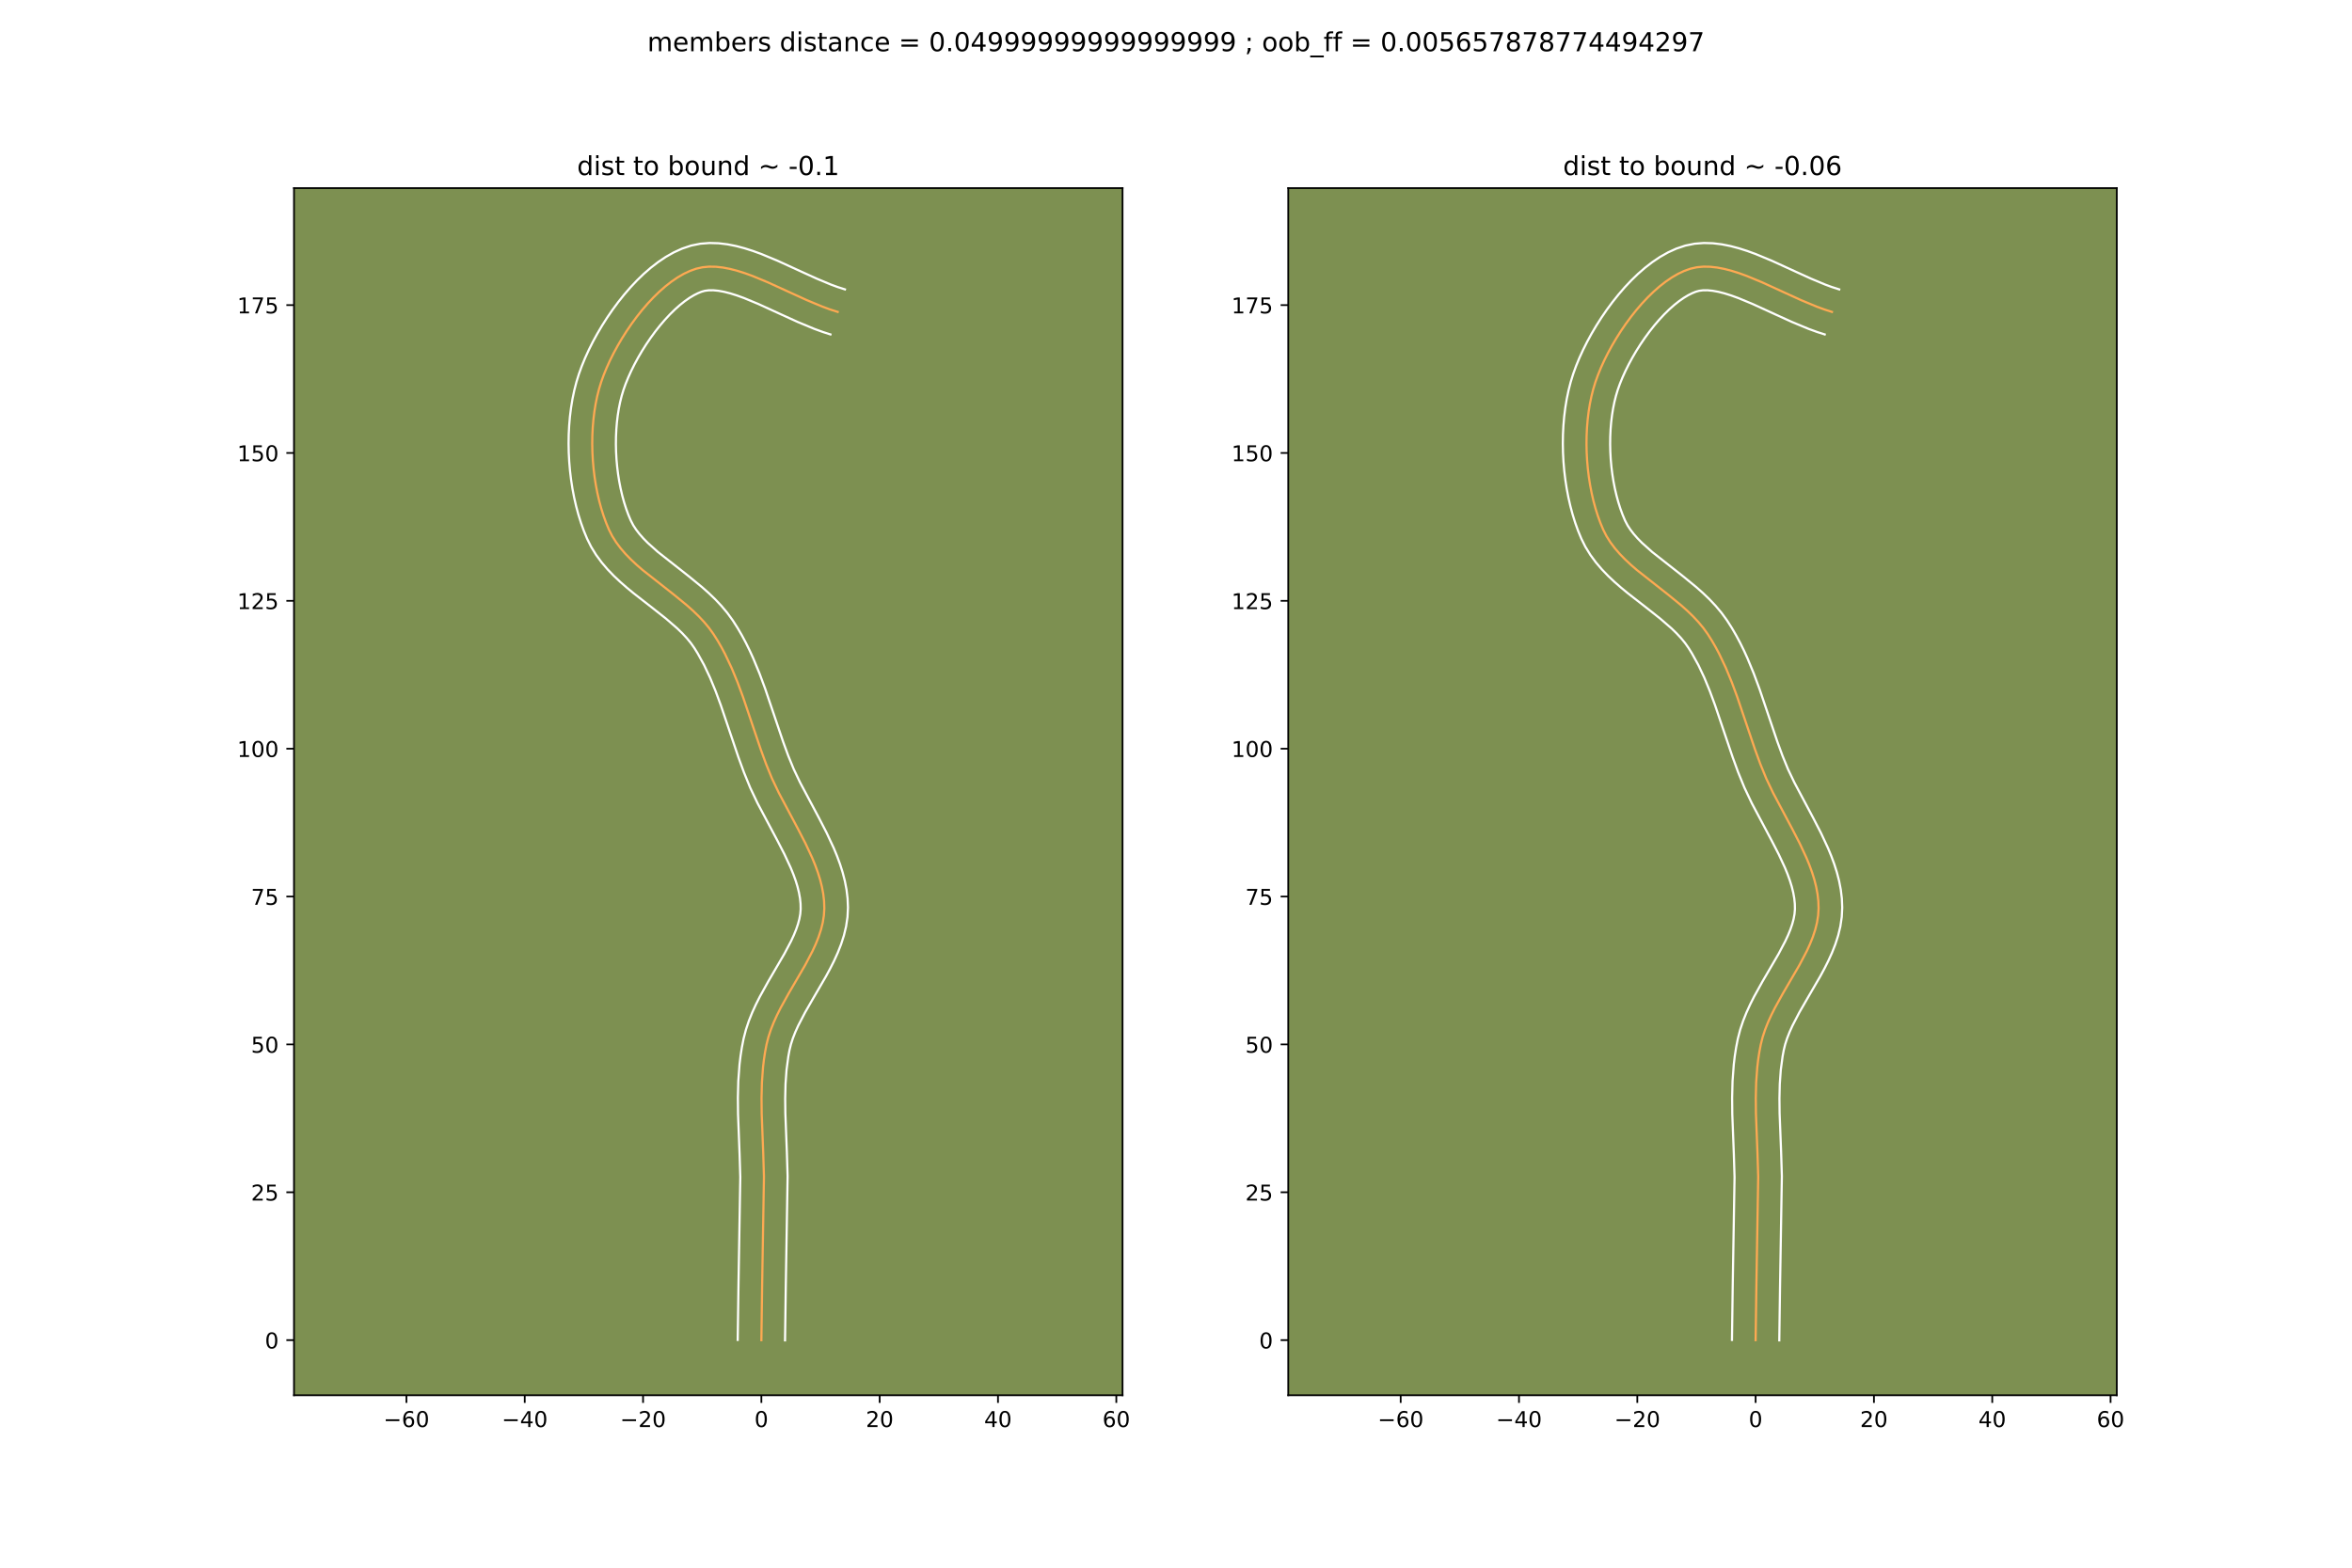 <?xml version="1.0" encoding="utf-8" standalone="no"?>
<!DOCTYPE svg PUBLIC "-//W3C//DTD SVG 1.1//EN"
  "http://www.w3.org/Graphics/SVG/1.1/DTD/svg11.dtd">
<!-- Created with matplotlib (https://matplotlib.org/) -->
<svg height="720pt" version="1.1" viewBox="0 0 1080 720" width="1080pt" xmlns="http://www.w3.org/2000/svg" xmlns:xlink="http://www.w3.org/1999/xlink">
 <defs>
  <style type="text/css">*{stroke-linecap:butt;stroke-linejoin:round;}</style>
 </defs>
 <g id="figure_1">
  <g id="patch_1">
   <path d="M 0 720 
L 1080 720 
L 1080 0 
L 0 0 
z
" style="fill:#ffffff;"/>
  </g>
  <g id="axes_1">
   <g id="patch_2">
    <path d="M 135 640.8 
L 515.455 640.8 
L 515.455 86.4 
L 135 86.4 
z
" style="fill:#7d9051;"/>
   </g>
   <g id="matplotlib.axis_1">
    <g id="xtick_1">
     <g id="line2d_1">
      <defs>
       <path d="M 0 0 
L 0 3.5 
" id="m7e80c063bd" style="stroke:#000000;stroke-width:0.8;"/>
      </defs>
      <g>
       <use style="stroke:#000000;stroke-width:0.8;" x="186.626" xlink:href="#m7e80c063bd" y="640.8"/>
      </g>
     </g>
     <g id="text_1">
      <!-- −60 -->
      <g transform="translate(176.073 655.398)scale(0.1 -0.1)">
       <defs>
        <path d="M 10.594 35.5 
L 73.188 35.5 
L 73.188 27.203 
L 10.594 27.203 
z
" id="DejaVuSans-8722"/>
        <path d="M 33.016 40.375 
Q 26.375 40.375 22.484 35.828 
Q 18.609 31.297 18.609 23.391 
Q 18.609 15.531 22.484 10.953 
Q 26.375 6.391 33.016 6.391 
Q 39.656 6.391 43.531 10.953 
Q 47.406 15.531 47.406 23.391 
Q 47.406 31.297 43.531 35.828 
Q 39.656 40.375 33.016 40.375 
z
M 52.594 71.297 
L 52.594 62.312 
Q 48.875 64.062 45.094 64.984 
Q 41.312 65.922 37.594 65.922 
Q 27.828 65.922 22.672 59.328 
Q 17.531 52.734 16.797 39.406 
Q 19.672 43.656 24.016 45.922 
Q 28.375 48.188 33.594 48.188 
Q 44.578 48.188 50.953 41.516 
Q 57.328 34.859 57.328 23.391 
Q 57.328 12.156 50.688 5.359 
Q 44.047 -1.422 33.016 -1.422 
Q 20.359 -1.422 13.672 8.266 
Q 6.984 17.969 6.984 36.375 
Q 6.984 53.656 15.188 63.938 
Q 23.391 74.219 37.203 74.219 
Q 40.922 74.219 44.703 73.484 
Q 48.484 72.75 52.594 71.297 
z
" id="DejaVuSans-54"/>
        <path d="M 31.781 66.406 
Q 24.172 66.406 20.328 58.906 
Q 16.5 51.422 16.5 36.375 
Q 16.5 21.391 20.328 13.891 
Q 24.172 6.391 31.781 6.391 
Q 39.453 6.391 43.281 13.891 
Q 47.125 21.391 47.125 36.375 
Q 47.125 51.422 43.281 58.906 
Q 39.453 66.406 31.781 66.406 
z
M 31.781 74.219 
Q 44.047 74.219 50.516 64.516 
Q 56.984 54.828 56.984 36.375 
Q 56.984 17.969 50.516 8.266 
Q 44.047 -1.422 31.781 -1.422 
Q 19.531 -1.422 13.062 8.266 
Q 6.594 17.969 6.594 36.375 
Q 6.594 54.828 13.062 64.516 
Q 19.531 74.219 31.781 74.219 
z
" id="DejaVuSans-48"/>
       </defs>
       <use xlink:href="#DejaVuSans-8722"/>
       <use x="83.789" xlink:href="#DejaVuSans-54"/>
       <use x="147.412" xlink:href="#DejaVuSans-48"/>
      </g>
     </g>
    </g>
    <g id="xtick_2">
     <g id="line2d_2">
      <g>
       <use style="stroke:#000000;stroke-width:0.8;" x="240.954" xlink:href="#m7e80c063bd" y="640.8"/>
      </g>
     </g>
     <g id="text_2">
      <!-- −40 -->
      <g transform="translate(230.401 655.398)scale(0.1 -0.1)">
       <defs>
        <path d="M 37.797 64.312 
L 12.891 25.391 
L 37.797 25.391 
z
M 35.203 72.906 
L 47.609 72.906 
L 47.609 25.391 
L 58.016 25.391 
L 58.016 17.188 
L 47.609 17.188 
L 47.609 0 
L 37.797 0 
L 37.797 17.188 
L 4.891 17.188 
L 4.891 26.703 
z
" id="DejaVuSans-52"/>
       </defs>
       <use xlink:href="#DejaVuSans-8722"/>
       <use x="83.789" xlink:href="#DejaVuSans-52"/>
       <use x="147.412" xlink:href="#DejaVuSans-48"/>
      </g>
     </g>
    </g>
    <g id="xtick_3">
     <g id="line2d_3">
      <g>
       <use style="stroke:#000000;stroke-width:0.8;" x="295.282" xlink:href="#m7e80c063bd" y="640.8"/>
      </g>
     </g>
     <g id="text_3">
      <!-- −20 -->
      <g transform="translate(284.729 655.398)scale(0.1 -0.1)">
       <defs>
        <path d="M 19.188 8.297 
L 53.609 8.297 
L 53.609 0 
L 7.328 0 
L 7.328 8.297 
Q 12.938 14.109 22.625 23.891 
Q 32.328 33.688 34.812 36.531 
Q 39.547 41.844 41.422 45.531 
Q 43.312 49.219 43.312 52.781 
Q 43.312 58.594 39.234 62.25 
Q 35.156 65.922 28.609 65.922 
Q 23.969 65.922 18.812 64.312 
Q 13.672 62.703 7.812 59.422 
L 7.812 69.391 
Q 13.766 71.781 18.938 73 
Q 24.125 74.219 28.422 74.219 
Q 39.75 74.219 46.484 68.547 
Q 53.219 62.891 53.219 53.422 
Q 53.219 48.922 51.531 44.891 
Q 49.859 40.875 45.406 35.406 
Q 44.188 33.984 37.641 27.219 
Q 31.109 20.453 19.188 8.297 
z
" id="DejaVuSans-50"/>
       </defs>
       <use xlink:href="#DejaVuSans-8722"/>
       <use x="83.789" xlink:href="#DejaVuSans-50"/>
       <use x="147.412" xlink:href="#DejaVuSans-48"/>
      </g>
     </g>
    </g>
    <g id="xtick_4">
     <g id="line2d_4">
      <g>
       <use style="stroke:#000000;stroke-width:0.8;" x="349.61" xlink:href="#m7e80c063bd" y="640.8"/>
      </g>
     </g>
     <g id="text_4">
      <!-- 0 -->
      <g transform="translate(346.428 655.398)scale(0.1 -0.1)">
       <use xlink:href="#DejaVuSans-48"/>
      </g>
     </g>
    </g>
    <g id="xtick_5">
     <g id="line2d_5">
      <g>
       <use style="stroke:#000000;stroke-width:0.8;" x="403.937" xlink:href="#m7e80c063bd" y="640.8"/>
      </g>
     </g>
     <g id="text_5">
      <!-- 20 -->
      <g transform="translate(397.575 655.398)scale(0.1 -0.1)">
       <use xlink:href="#DejaVuSans-50"/>
       <use x="63.623" xlink:href="#DejaVuSans-48"/>
      </g>
     </g>
    </g>
    <g id="xtick_6">
     <g id="line2d_6">
      <g>
       <use style="stroke:#000000;stroke-width:0.8;" x="458.265" xlink:href="#m7e80c063bd" y="640.8"/>
      </g>
     </g>
     <g id="text_6">
      <!-- 40 -->
      <g transform="translate(451.903 655.398)scale(0.1 -0.1)">
       <use xlink:href="#DejaVuSans-52"/>
       <use x="63.623" xlink:href="#DejaVuSans-48"/>
      </g>
     </g>
    </g>
    <g id="xtick_7">
     <g id="line2d_7">
      <g>
       <use style="stroke:#000000;stroke-width:0.8;" x="512.593" xlink:href="#m7e80c063bd" y="640.8"/>
      </g>
     </g>
     <g id="text_7">
      <!-- 60 -->
      <g transform="translate(506.231 655.398)scale(0.1 -0.1)">
       <use xlink:href="#DejaVuSans-54"/>
       <use x="63.623" xlink:href="#DejaVuSans-48"/>
      </g>
     </g>
    </g>
   </g>
   <g id="matplotlib.axis_2">
    <g id="ytick_1">
     <g id="line2d_8">
      <defs>
       <path d="M 0 0 
L -3.5 0 
" id="mc5d1ed1caa" style="stroke:#000000;stroke-width:0.8;"/>
      </defs>
      <g>
       <use style="stroke:#000000;stroke-width:0.8;" x="135" xlink:href="#mc5d1ed1caa" y="615.495"/>
      </g>
     </g>
     <g id="text_8">
      <!-- 0 -->
      <g transform="translate(121.638 619.295)scale(0.1 -0.1)">
       <use xlink:href="#DejaVuSans-48"/>
      </g>
     </g>
    </g>
    <g id="ytick_2">
     <g id="line2d_9">
      <g>
       <use style="stroke:#000000;stroke-width:0.8;" x="135" xlink:href="#mc5d1ed1caa" y="547.586"/>
      </g>
     </g>
     <g id="text_9">
      <!-- 25 -->
      <g transform="translate(115.275 551.385)scale(0.1 -0.1)">
       <defs>
        <path d="M 10.797 72.906 
L 49.516 72.906 
L 49.516 64.594 
L 19.828 64.594 
L 19.828 46.734 
Q 21.969 47.469 24.109 47.828 
Q 26.266 48.188 28.422 48.188 
Q 40.625 48.188 47.75 41.5 
Q 54.891 34.812 54.891 23.391 
Q 54.891 11.625 47.562 5.094 
Q 40.234 -1.422 26.906 -1.422 
Q 22.312 -1.422 17.547 -0.641 
Q 12.797 0.141 7.719 1.703 
L 7.719 11.625 
Q 12.109 9.234 16.797 8.062 
Q 21.484 6.891 26.703 6.891 
Q 35.156 6.891 40.078 11.328 
Q 45.016 15.766 45.016 23.391 
Q 45.016 31 40.078 35.438 
Q 35.156 39.891 26.703 39.891 
Q 22.75 39.891 18.812 39.016 
Q 14.891 38.141 10.797 36.281 
z
" id="DejaVuSans-53"/>
       </defs>
       <use xlink:href="#DejaVuSans-50"/>
       <use x="63.623" xlink:href="#DejaVuSans-53"/>
      </g>
     </g>
    </g>
    <g id="ytick_3">
     <g id="line2d_10">
      <g>
       <use style="stroke:#000000;stroke-width:0.8;" x="135" xlink:href="#mc5d1ed1caa" y="479.676"/>
      </g>
     </g>
     <g id="text_10">
      <!-- 50 -->
      <g transform="translate(115.275 483.475)scale(0.1 -0.1)">
       <use xlink:href="#DejaVuSans-53"/>
       <use x="63.623" xlink:href="#DejaVuSans-48"/>
      </g>
     </g>
    </g>
    <g id="ytick_4">
     <g id="line2d_11">
      <g>
       <use style="stroke:#000000;stroke-width:0.8;" x="135" xlink:href="#mc5d1ed1caa" y="411.766"/>
      </g>
     </g>
     <g id="text_11">
      <!-- 75 -->
      <g transform="translate(115.275 415.565)scale(0.1 -0.1)">
       <defs>
        <path d="M 8.203 72.906 
L 55.078 72.906 
L 55.078 68.703 
L 28.609 0 
L 18.312 0 
L 43.219 64.594 
L 8.203 64.594 
z
" id="DejaVuSans-55"/>
       </defs>
       <use xlink:href="#DejaVuSans-55"/>
       <use x="63.623" xlink:href="#DejaVuSans-53"/>
      </g>
     </g>
    </g>
    <g id="ytick_5">
     <g id="line2d_12">
      <g>
       <use style="stroke:#000000;stroke-width:0.8;" x="135" xlink:href="#mc5d1ed1caa" y="343.856"/>
      </g>
     </g>
     <g id="text_12">
      <!-- 100 -->
      <g transform="translate(108.912 347.655)scale(0.1 -0.1)">
       <defs>
        <path d="M 12.406 8.297 
L 28.516 8.297 
L 28.516 63.922 
L 10.984 60.406 
L 10.984 69.391 
L 28.422 72.906 
L 38.281 72.906 
L 38.281 8.297 
L 54.391 8.297 
L 54.391 0 
L 12.406 0 
z
" id="DejaVuSans-49"/>
       </defs>
       <use xlink:href="#DejaVuSans-49"/>
       <use x="63.623" xlink:href="#DejaVuSans-48"/>
       <use x="127.246" xlink:href="#DejaVuSans-48"/>
      </g>
     </g>
    </g>
    <g id="ytick_6">
     <g id="line2d_13">
      <g>
       <use style="stroke:#000000;stroke-width:0.8;" x="135" xlink:href="#mc5d1ed1caa" y="275.946"/>
      </g>
     </g>
     <g id="text_13">
      <!-- 125 -->
      <g transform="translate(108.912 279.745)scale(0.1 -0.1)">
       <use xlink:href="#DejaVuSans-49"/>
       <use x="63.623" xlink:href="#DejaVuSans-50"/>
       <use x="127.246" xlink:href="#DejaVuSans-53"/>
      </g>
     </g>
    </g>
    <g id="ytick_7">
     <g id="line2d_14">
      <g>
       <use style="stroke:#000000;stroke-width:0.8;" x="135" xlink:href="#mc5d1ed1caa" y="208.036"/>
      </g>
     </g>
     <g id="text_14">
      <!-- 150 -->
      <g transform="translate(108.912 211.835)scale(0.1 -0.1)">
       <use xlink:href="#DejaVuSans-49"/>
       <use x="63.623" xlink:href="#DejaVuSans-53"/>
       <use x="127.246" xlink:href="#DejaVuSans-48"/>
      </g>
     </g>
    </g>
    <g id="ytick_8">
     <g id="line2d_15">
      <g>
       <use style="stroke:#000000;stroke-width:0.8;" x="135" xlink:href="#mc5d1ed1caa" y="140.126"/>
      </g>
     </g>
     <g id="text_15">
      <!-- 175 -->
      <g transform="translate(108.912 143.925)scale(0.1 -0.1)">
       <use xlink:href="#DejaVuSans-49"/>
       <use x="63.623" xlink:href="#DejaVuSans-55"/>
       <use x="127.246" xlink:href="#DejaVuSans-53"/>
      </g>
     </g>
    </g>
   </g>
   <g id="line2d_16">
    <path clip-path="url(#p767e475372)" d="M 349.61 615.495 
L 349.959 590.479 
L 350.794 540.422 
L 350.46 529.59 
L 349.755 511.506 
L 349.681 504.316 
L 349.857 497.18 
L 350.374 490.116 
L 350.787 486.617 
L 351.319 483.143 
L 351.98 479.696 
L 352.846 476.28 
L 353.963 472.891 
L 355.296 469.529 
L 356.812 466.191 
L 358.478 462.873 
L 362.121 456.289 
L 369.709 443.261 
L 373.112 436.775 
L 374.598 433.53 
L 375.895 430.281 
L 376.968 427.024 
L 377.786 423.758 
L 378.312 420.479 
L 378.514 417.185 
L 378.403 413.882 
L 378.026 410.576 
L 377.407 407.269 
L 376.569 403.959 
L 375.533 400.648 
L 374.323 397.335 
L 372.961 394.021 
L 369.874 387.389 
L 366.454 380.755 
L 357.637 364.167 
L 354.482 357.535 
L 351.766 350.886 
L 349.295 344.121 
L 345.812 333.826 
L 341.167 320.1 
L 338.667 313.354 
L 335.943 306.757 
L 332.916 300.36 
L 331.265 297.253 
L 329.508 294.216 
L 327.635 291.255 
L 325.583 288.401 
L 323.312 285.669 
L 320.851 283.044 
L 318.23 280.512 
L 315.477 278.056 
L 309.697 273.314 
L 295.008 261.741 
L 292.264 259.353 
L 289.652 256.905 
L 287.203 254.382 
L 284.946 251.769 
L 282.909 249.05 
L 281.123 246.211 
L 279.616 243.236 
L 278.317 240.113 
L 277.134 236.853 
L 276.07 233.47 
L 275.125 229.981 
L 274.3 226.4 
L 273.596 222.744 
L 273.016 219.028 
L 272.559 215.267 
L 272.228 211.478 
L 272.023 207.675 
L 271.945 203.875 
L 271.997 200.092 
L 272.178 196.342 
L 272.49 192.642 
L 272.935 189.006 
L 273.513 185.45 
L 274.226 181.99 
L 275.076 178.641 
L 276.062 175.419 
L 277.216 172.213 
L 278.562 168.921 
L 280.088 165.566 
L 281.782 162.173 
L 283.634 158.766 
L 285.631 155.371 
L 287.763 152.011 
L 290.018 148.711 
L 292.385 145.496 
L 294.852 142.39 
L 297.409 139.418 
L 300.043 136.604 
L 302.744 133.973 
L 305.501 131.549 
L 308.301 129.357 
L 311.134 127.421 
L 313.987 125.766 
L 316.851 124.416 
L 319.713 123.397 
L 322.628 122.746 
L 325.651 122.464 
L 328.772 122.52 
L 331.983 122.881 
L 335.274 123.516 
L 338.636 124.393 
L 342.061 125.479 
L 345.538 126.743 
L 352.614 129.677 
L 363.397 134.614 
L 370.589 137.889 
L 377.7 140.853 
L 381.202 142.139 
L 384.656 143.252 
L 384.656 143.252 
" style="fill:none;stroke:#fea952;stroke-linecap:square;"/>
   </g>
   <g id="line2d_17">
    <path clip-path="url(#p767e475372)" d="M 338.744 615.391 
L 339.095 590.279 
L 339.931 540.657 
L 339.604 530.057 
L 338.892 511.697 
L 338.816 504.16 
L 339.011 496.536 
L 339.583 488.841 
L 340.047 484.973 
L 340.648 481.096 
L 341.447 477.027 
L 342.526 472.879 
L 343.862 468.886 
L 345.403 465.036 
L 347.102 461.316 
L 348.916 457.712 
L 352.738 450.81 
L 360.162 438.073 
L 363.233 432.252 
L 364.506 429.503 
L 365.576 426.878 
L 366.428 424.387 
L 367.057 422.035 
L 367.467 419.813 
L 367.655 417.551 
L 367.607 415.112 
L 367.346 412.575 
L 366.875 409.938 
L 366.199 407.203 
L 365.327 404.376 
L 364.272 401.464 
L 363.051 398.476 
L 360.181 392.299 
L 356.877 385.888 
L 347.882 368.952 
L 344.48 361.781 
L 341.585 354.684 
L 339.025 347.669 
L 335.498 337.244 
L 330.951 323.8 
L 328.58 317.392 
L 326.056 311.263 
L 323.322 305.46 
L 320.324 300.023 
L 318.814 297.598 
L 317.228 295.347 
L 315.385 293.101 
L 313.301 290.858 
L 310.995 288.619 
L 305.824 284.137 
L 300.093 279.602 
L 290.952 272.475 
L 287.875 269.938 
L 284.833 267.28 
L 281.856 264.473 
L 278.981 261.485 
L 276.249 258.283 
L 273.712 254.836 
L 271.429 251.12 
L 269.584 247.41 
L 268.102 243.818 
L 266.77 240.114 
L 265.582 236.311 
L 264.536 232.42 
L 263.63 228.453 
L 262.861 224.421 
L 262.229 220.338 
L 261.735 216.214 
L 261.378 212.063 
L 261.159 207.897 
L 261.081 203.727 
L 261.144 199.567 
L 261.351 195.428 
L 261.705 191.323 
L 262.21 187.262 
L 262.871 183.257 
L 263.694 179.32 
L 264.686 175.461 
L 265.839 171.736 
L 267.159 168.102 
L 268.671 164.423 
L 270.367 160.712 
L 272.235 156.984 
L 274.268 153.257 
L 276.456 149.55 
L 278.792 145.881 
L 281.268 142.27 
L 283.877 138.738 
L 286.615 135.305 
L 289.477 131.992 
L 292.461 128.821 
L 295.569 125.814 
L 298.803 122.993 
L 302.17 120.386 
L 305.683 118.021 
L 309.355 115.937 
L 313.205 114.181 
L 317.344 112.793 
L 321.62 111.927 
L 325.845 111.6 
L 329.987 111.722 
L 334.041 112.212 
L 338.015 113.002 
L 341.922 114.036 
L 345.773 115.267 
L 349.578 116.656 
L 357.061 119.763 
L 367.945 124.746 
L 374.886 127.909 
L 381.446 130.654 
L 384.533 131.797 
L 387.987 132.909 
L 387.987 132.909 
" style="fill:none;stroke:#ffffff;stroke-linecap:square;"/>
   </g>
   <g id="line2d_18">
    <path clip-path="url(#p767e475372)" d="M 360.475 615.6 
L 360.823 590.679 
L 361.657 540.187 
L 361.315 529.123 
L 360.619 511.315 
L 360.545 504.472 
L 360.704 497.823 
L 361.164 491.391 
L 361.99 485.19 
L 362.512 482.366 
L 363.166 479.681 
L 364.063 476.897 
L 365.189 474.022 
L 366.523 471.065 
L 369.71 464.933 
L 373.388 458.541 
L 379.256 448.449 
L 381.166 444.924 
L 382.991 441.299 
L 384.69 437.557 
L 386.214 433.683 
L 387.509 429.661 
L 388.514 425.481 
L 389.157 421.145 
L 389.374 416.819 
L 389.199 412.652 
L 388.707 408.577 
L 387.94 404.599 
L 386.939 400.715 
L 385.739 396.92 
L 384.373 393.206 
L 382.871 389.565 
L 379.567 382.48 
L 376.03 375.622 
L 367.392 359.381 
L 364.484 353.289 
L 361.946 347.089 
L 359.565 340.574 
L 356.126 330.409 
L 351.383 316.4 
L 348.755 309.317 
L 345.83 302.251 
L 344.226 298.742 
L 342.511 295.26 
L 340.67 291.812 
L 338.691 288.409 
L 336.457 284.912 
L 333.938 281.454 
L 331.238 278.237 
L 328.401 275.23 
L 325.464 272.404 
L 322.461 269.731 
L 316.381 264.747 
L 302.14 253.544 
L 297.449 249.337 
L 295.425 247.279 
L 293.642 245.255 
L 292.106 243.264 
L 290.816 241.302 
L 289.648 239.061 
L 288.531 236.409 
L 287.499 233.591 
L 286.557 230.629 
L 285.713 227.541 
L 284.97 224.348 
L 284.332 221.067 
L 283.802 217.718 
L 283.383 214.321 
L 283.078 210.893 
L 282.886 207.454 
L 282.81 204.022 
L 282.849 200.617 
L 283.005 197.257 
L 283.275 193.961 
L 283.66 190.75 
L 284.155 187.643 
L 284.759 184.66 
L 285.465 181.821 
L 286.284 179.101 
L 287.274 176.325 
L 288.453 173.419 
L 289.809 170.42 
L 291.329 167.362 
L 292.999 164.276 
L 294.805 161.192 
L 296.733 158.142 
L 298.768 155.153 
L 300.892 152.255 
L 303.09 149.476 
L 305.341 146.844 
L 307.625 144.387 
L 309.92 142.132 
L 312.199 140.104 
L 314.432 138.328 
L 316.584 136.82 
L 318.619 135.595 
L 320.497 134.652 
L 322.082 134.001 
L 323.637 133.564 
L 325.457 133.328 
L 327.557 133.317 
L 329.925 133.55 
L 332.533 134.03 
L 335.351 134.749 
L 338.348 135.691 
L 341.498 136.83 
L 348.168 139.591 
L 358.848 144.481 
L 366.293 147.869 
L 373.955 151.053 
L 377.871 152.482 
L 381.325 153.594 
L 381.325 153.594 
" style="fill:none;stroke:#ffffff;stroke-linecap:square;"/>
   </g>
   <g id="patch_3">
    <path d="M 135 640.8 
L 135 86.4 
" style="fill:none;stroke:#000000;stroke-linecap:square;stroke-linejoin:miter;stroke-width:0.8;"/>
   </g>
   <g id="patch_4">
    <path d="M 515.455 640.8 
L 515.455 86.4 
" style="fill:none;stroke:#000000;stroke-linecap:square;stroke-linejoin:miter;stroke-width:0.8;"/>
   </g>
   <g id="patch_5">
    <path d="M 135 640.8 
L 515.455 640.8 
" style="fill:none;stroke:#000000;stroke-linecap:square;stroke-linejoin:miter;stroke-width:0.8;"/>
   </g>
   <g id="patch_6">
    <path d="M 135 86.4 
L 515.455 86.4 
" style="fill:none;stroke:#000000;stroke-linecap:square;stroke-linejoin:miter;stroke-width:0.8;"/>
   </g>
   <g id="text_16">
    <!-- dist to bound ~ -0.1 -->
    <g transform="translate(264.994 80.4)scale(0.12 -0.12)">
     <defs>
      <path d="M 45.406 46.391 
L 45.406 75.984 
L 54.391 75.984 
L 54.391 0 
L 45.406 0 
L 45.406 8.203 
Q 42.578 3.328 38.25 0.953 
Q 33.938 -1.422 27.875 -1.422 
Q 17.969 -1.422 11.734 6.484 
Q 5.516 14.406 5.516 27.297 
Q 5.516 40.188 11.734 48.094 
Q 17.969 56 27.875 56 
Q 33.938 56 38.25 53.625 
Q 42.578 51.266 45.406 46.391 
z
M 14.797 27.297 
Q 14.797 17.391 18.875 11.75 
Q 22.953 6.109 30.078 6.109 
Q 37.203 6.109 41.297 11.75 
Q 45.406 17.391 45.406 27.297 
Q 45.406 37.203 41.297 42.844 
Q 37.203 48.484 30.078 48.484 
Q 22.953 48.484 18.875 42.844 
Q 14.797 37.203 14.797 27.297 
z
" id="DejaVuSans-100"/>
      <path d="M 9.422 54.688 
L 18.406 54.688 
L 18.406 0 
L 9.422 0 
z
M 9.422 75.984 
L 18.406 75.984 
L 18.406 64.594 
L 9.422 64.594 
z
" id="DejaVuSans-105"/>
      <path d="M 44.281 53.078 
L 44.281 44.578 
Q 40.484 46.531 36.375 47.5 
Q 32.281 48.484 27.875 48.484 
Q 21.188 48.484 17.844 46.438 
Q 14.5 44.391 14.5 40.281 
Q 14.5 37.156 16.891 35.375 
Q 19.281 33.594 26.516 31.984 
L 29.594 31.297 
Q 39.156 29.25 43.188 25.516 
Q 47.219 21.781 47.219 15.094 
Q 47.219 7.469 41.188 3.016 
Q 35.156 -1.422 24.609 -1.422 
Q 20.219 -1.422 15.453 -0.562 
Q 10.688 0.297 5.422 2 
L 5.422 11.281 
Q 10.406 8.688 15.234 7.391 
Q 20.062 6.109 24.812 6.109 
Q 31.156 6.109 34.562 8.281 
Q 37.984 10.453 37.984 14.406 
Q 37.984 18.062 35.516 20.016 
Q 33.062 21.969 24.703 23.781 
L 21.578 24.516 
Q 13.234 26.266 9.516 29.906 
Q 5.812 33.547 5.812 39.891 
Q 5.812 47.609 11.281 51.797 
Q 16.75 56 26.812 56 
Q 31.781 56 36.172 55.266 
Q 40.578 54.547 44.281 53.078 
z
" id="DejaVuSans-115"/>
      <path d="M 18.312 70.219 
L 18.312 54.688 
L 36.812 54.688 
L 36.812 47.703 
L 18.312 47.703 
L 18.312 18.016 
Q 18.312 11.328 20.141 9.422 
Q 21.969 7.516 27.594 7.516 
L 36.812 7.516 
L 36.812 0 
L 27.594 0 
Q 17.188 0 13.234 3.875 
Q 9.281 7.766 9.281 18.016 
L 9.281 47.703 
L 2.688 47.703 
L 2.688 54.688 
L 9.281 54.688 
L 9.281 70.219 
z
" id="DejaVuSans-116"/>
      <path id="DejaVuSans-32"/>
      <path d="M 30.609 48.391 
Q 23.391 48.391 19.188 42.75 
Q 14.984 37.109 14.984 27.297 
Q 14.984 17.484 19.156 11.844 
Q 23.344 6.203 30.609 6.203 
Q 37.797 6.203 41.984 11.859 
Q 46.188 17.531 46.188 27.297 
Q 46.188 37.016 41.984 42.703 
Q 37.797 48.391 30.609 48.391 
z
M 30.609 56 
Q 42.328 56 49.016 48.375 
Q 55.719 40.766 55.719 27.297 
Q 55.719 13.875 49.016 6.219 
Q 42.328 -1.422 30.609 -1.422 
Q 18.844 -1.422 12.172 6.219 
Q 5.516 13.875 5.516 27.297 
Q 5.516 40.766 12.172 48.375 
Q 18.844 56 30.609 56 
z
" id="DejaVuSans-111"/>
      <path d="M 48.688 27.297 
Q 48.688 37.203 44.609 42.844 
Q 40.531 48.484 33.406 48.484 
Q 26.266 48.484 22.188 42.844 
Q 18.109 37.203 18.109 27.297 
Q 18.109 17.391 22.188 11.75 
Q 26.266 6.109 33.406 6.109 
Q 40.531 6.109 44.609 11.75 
Q 48.688 17.391 48.688 27.297 
z
M 18.109 46.391 
Q 20.953 51.266 25.266 53.625 
Q 29.594 56 35.594 56 
Q 45.562 56 51.781 48.094 
Q 58.016 40.188 58.016 27.297 
Q 58.016 14.406 51.781 6.484 
Q 45.562 -1.422 35.594 -1.422 
Q 29.594 -1.422 25.266 0.953 
Q 20.953 3.328 18.109 8.203 
L 18.109 0 
L 9.078 0 
L 9.078 75.984 
L 18.109 75.984 
z
" id="DejaVuSans-98"/>
      <path d="M 8.5 21.578 
L 8.5 54.688 
L 17.484 54.688 
L 17.484 21.922 
Q 17.484 14.156 20.5 10.266 
Q 23.531 6.391 29.594 6.391 
Q 36.859 6.391 41.078 11.031 
Q 45.312 15.672 45.312 23.688 
L 45.312 54.688 
L 54.297 54.688 
L 54.297 0 
L 45.312 0 
L 45.312 8.406 
Q 42.047 3.422 37.719 1 
Q 33.406 -1.422 27.688 -1.422 
Q 18.266 -1.422 13.375 4.438 
Q 8.5 10.297 8.5 21.578 
z
M 31.109 56 
z
" id="DejaVuSans-117"/>
      <path d="M 54.891 33.016 
L 54.891 0 
L 45.906 0 
L 45.906 32.719 
Q 45.906 40.484 42.875 44.328 
Q 39.844 48.188 33.797 48.188 
Q 26.516 48.188 22.312 43.547 
Q 18.109 38.922 18.109 30.906 
L 18.109 0 
L 9.078 0 
L 9.078 54.688 
L 18.109 54.688 
L 18.109 46.188 
Q 21.344 51.125 25.703 53.562 
Q 30.078 56 35.797 56 
Q 45.219 56 50.047 50.172 
Q 54.891 44.344 54.891 33.016 
z
" id="DejaVuSans-110"/>
      <path d="M 73.188 39.891 
L 73.188 31.203 
Q 68.062 27.344 63.688 25.688 
Q 59.328 24.031 54.594 24.031 
Q 49.219 24.031 42.094 26.906 
Q 41.547 27.094 41.312 27.203 
Q 40.969 27.344 40.234 27.594 
Q 32.672 30.609 28.078 30.609 
Q 23.781 30.609 19.578 28.734 
Q 15.375 26.859 10.594 22.797 
L 10.594 31.5 
Q 15.719 35.359 20.094 37.031 
Q 24.469 38.719 29.203 38.719 
Q 34.578 38.719 41.75 35.797 
Q 42.234 35.594 42.484 35.5 
Q 42.875 35.359 43.562 35.109 
Q 51.125 32.078 55.719 32.078 
Q 59.906 32.078 64.031 33.938 
Q 68.172 35.797 73.188 39.891 
z
" id="DejaVuSans-126"/>
      <path d="M 4.891 31.391 
L 31.203 31.391 
L 31.203 23.391 
L 4.891 23.391 
z
" id="DejaVuSans-45"/>
      <path d="M 10.688 12.406 
L 21 12.406 
L 21 0 
L 10.688 0 
z
" id="DejaVuSans-46"/>
     </defs>
     <use xlink:href="#DejaVuSans-100"/>
     <use x="63.477" xlink:href="#DejaVuSans-105"/>
     <use x="91.26" xlink:href="#DejaVuSans-115"/>
     <use x="143.359" xlink:href="#DejaVuSans-116"/>
     <use x="182.568" xlink:href="#DejaVuSans-32"/>
     <use x="214.355" xlink:href="#DejaVuSans-116"/>
     <use x="253.564" xlink:href="#DejaVuSans-111"/>
     <use x="314.746" xlink:href="#DejaVuSans-32"/>
     <use x="346.533" xlink:href="#DejaVuSans-98"/>
     <use x="410.01" xlink:href="#DejaVuSans-111"/>
     <use x="471.191" xlink:href="#DejaVuSans-117"/>
     <use x="534.57" xlink:href="#DejaVuSans-110"/>
     <use x="597.949" xlink:href="#DejaVuSans-100"/>
     <use x="661.426" xlink:href="#DejaVuSans-32"/>
     <use x="693.213" xlink:href="#DejaVuSans-126"/>
     <use x="777.002" xlink:href="#DejaVuSans-32"/>
     <use x="808.789" xlink:href="#DejaVuSans-45"/>
     <use x="844.873" xlink:href="#DejaVuSans-48"/>
     <use x="908.496" xlink:href="#DejaVuSans-46"/>
     <use x="940.283" xlink:href="#DejaVuSans-49"/>
    </g>
   </g>
  </g>
  <g id="axes_2">
   <g id="patch_7">
    <path d="M 591.545 640.8 
L 972 640.8 
L 972 86.4 
L 591.545 86.4 
z
" style="fill:#7d9051;"/>
   </g>
   <g id="matplotlib.axis_3">
    <g id="xtick_8">
     <g id="line2d_19">
      <g>
       <use style="stroke:#000000;stroke-width:0.8;" x="643.171" xlink:href="#m7e80c063bd" y="640.8"/>
      </g>
     </g>
     <g id="text_17">
      <!-- −60 -->
      <g transform="translate(632.619 655.398)scale(0.1 -0.1)">
       <use xlink:href="#DejaVuSans-8722"/>
       <use x="83.789" xlink:href="#DejaVuSans-54"/>
       <use x="147.412" xlink:href="#DejaVuSans-48"/>
      </g>
     </g>
    </g>
    <g id="xtick_9">
     <g id="line2d_20">
      <g>
       <use style="stroke:#000000;stroke-width:0.8;" x="697.499" xlink:href="#m7e80c063bd" y="640.8"/>
      </g>
     </g>
     <g id="text_18">
      <!-- −40 -->
      <g transform="translate(686.947 655.398)scale(0.1 -0.1)">
       <use xlink:href="#DejaVuSans-8722"/>
       <use x="83.789" xlink:href="#DejaVuSans-52"/>
       <use x="147.412" xlink:href="#DejaVuSans-48"/>
      </g>
     </g>
    </g>
    <g id="xtick_10">
     <g id="line2d_21">
      <g>
       <use style="stroke:#000000;stroke-width:0.8;" x="751.827" xlink:href="#m7e80c063bd" y="640.8"/>
      </g>
     </g>
     <g id="text_19">
      <!-- −20 -->
      <g transform="translate(741.275 655.398)scale(0.1 -0.1)">
       <use xlink:href="#DejaVuSans-8722"/>
       <use x="83.789" xlink:href="#DejaVuSans-50"/>
       <use x="147.412" xlink:href="#DejaVuSans-48"/>
      </g>
     </g>
    </g>
    <g id="xtick_11">
     <g id="line2d_22">
      <g>
       <use style="stroke:#000000;stroke-width:0.8;" x="806.155" xlink:href="#m7e80c063bd" y="640.8"/>
      </g>
     </g>
     <g id="text_20">
      <!-- 0 -->
      <g transform="translate(802.974 655.398)scale(0.1 -0.1)">
       <use xlink:href="#DejaVuSans-48"/>
      </g>
     </g>
    </g>
    <g id="xtick_12">
     <g id="line2d_23">
      <g>
       <use style="stroke:#000000;stroke-width:0.8;" x="860.483" xlink:href="#m7e80c063bd" y="640.8"/>
      </g>
     </g>
     <g id="text_21">
      <!-- 20 -->
      <g transform="translate(854.12 655.398)scale(0.1 -0.1)">
       <use xlink:href="#DejaVuSans-50"/>
       <use x="63.623" xlink:href="#DejaVuSans-48"/>
      </g>
     </g>
    </g>
    <g id="xtick_13">
     <g id="line2d_24">
      <g>
       <use style="stroke:#000000;stroke-width:0.8;" x="914.811" xlink:href="#m7e80c063bd" y="640.8"/>
      </g>
     </g>
     <g id="text_22">
      <!-- 40 -->
      <g transform="translate(908.448 655.398)scale(0.1 -0.1)">
       <use xlink:href="#DejaVuSans-52"/>
       <use x="63.623" xlink:href="#DejaVuSans-48"/>
      </g>
     </g>
    </g>
    <g id="xtick_14">
     <g id="line2d_25">
      <g>
       <use style="stroke:#000000;stroke-width:0.8;" x="969.139" xlink:href="#m7e80c063bd" y="640.8"/>
      </g>
     </g>
     <g id="text_23">
      <!-- 60 -->
      <g transform="translate(962.776 655.398)scale(0.1 -0.1)">
       <use xlink:href="#DejaVuSans-54"/>
       <use x="63.623" xlink:href="#DejaVuSans-48"/>
      </g>
     </g>
    </g>
   </g>
   <g id="matplotlib.axis_4">
    <g id="ytick_9">
     <g id="line2d_26">
      <g>
       <use style="stroke:#000000;stroke-width:0.8;" x="591.545" xlink:href="#mc5d1ed1caa" y="615.495"/>
      </g>
     </g>
     <g id="text_24">
      <!-- 0 -->
      <g transform="translate(578.183 619.295)scale(0.1 -0.1)">
       <use xlink:href="#DejaVuSans-48"/>
      </g>
     </g>
    </g>
    <g id="ytick_10">
     <g id="line2d_27">
      <g>
       <use style="stroke:#000000;stroke-width:0.8;" x="591.545" xlink:href="#mc5d1ed1caa" y="547.586"/>
      </g>
     </g>
     <g id="text_25">
      <!-- 25 -->
      <g transform="translate(571.82 551.385)scale(0.1 -0.1)">
       <use xlink:href="#DejaVuSans-50"/>
       <use x="63.623" xlink:href="#DejaVuSans-53"/>
      </g>
     </g>
    </g>
    <g id="ytick_11">
     <g id="line2d_28">
      <g>
       <use style="stroke:#000000;stroke-width:0.8;" x="591.545" xlink:href="#mc5d1ed1caa" y="479.676"/>
      </g>
     </g>
     <g id="text_26">
      <!-- 50 -->
      <g transform="translate(571.82 483.475)scale(0.1 -0.1)">
       <use xlink:href="#DejaVuSans-53"/>
       <use x="63.623" xlink:href="#DejaVuSans-48"/>
      </g>
     </g>
    </g>
    <g id="ytick_12">
     <g id="line2d_29">
      <g>
       <use style="stroke:#000000;stroke-width:0.8;" x="591.545" xlink:href="#mc5d1ed1caa" y="411.766"/>
      </g>
     </g>
     <g id="text_27">
      <!-- 75 -->
      <g transform="translate(571.82 415.565)scale(0.1 -0.1)">
       <use xlink:href="#DejaVuSans-55"/>
       <use x="63.623" xlink:href="#DejaVuSans-53"/>
      </g>
     </g>
    </g>
    <g id="ytick_13">
     <g id="line2d_30">
      <g>
       <use style="stroke:#000000;stroke-width:0.8;" x="591.545" xlink:href="#mc5d1ed1caa" y="343.856"/>
      </g>
     </g>
     <g id="text_28">
      <!-- 100 -->
      <g transform="translate(565.458 347.655)scale(0.1 -0.1)">
       <use xlink:href="#DejaVuSans-49"/>
       <use x="63.623" xlink:href="#DejaVuSans-48"/>
       <use x="127.246" xlink:href="#DejaVuSans-48"/>
      </g>
     </g>
    </g>
    <g id="ytick_14">
     <g id="line2d_31">
      <g>
       <use style="stroke:#000000;stroke-width:0.8;" x="591.545" xlink:href="#mc5d1ed1caa" y="275.946"/>
      </g>
     </g>
     <g id="text_29">
      <!-- 125 -->
      <g transform="translate(565.458 279.745)scale(0.1 -0.1)">
       <use xlink:href="#DejaVuSans-49"/>
       <use x="63.623" xlink:href="#DejaVuSans-50"/>
       <use x="127.246" xlink:href="#DejaVuSans-53"/>
      </g>
     </g>
    </g>
    <g id="ytick_15">
     <g id="line2d_32">
      <g>
       <use style="stroke:#000000;stroke-width:0.8;" x="591.545" xlink:href="#mc5d1ed1caa" y="208.036"/>
      </g>
     </g>
     <g id="text_30">
      <!-- 150 -->
      <g transform="translate(565.458 211.835)scale(0.1 -0.1)">
       <use xlink:href="#DejaVuSans-49"/>
       <use x="63.623" xlink:href="#DejaVuSans-53"/>
       <use x="127.246" xlink:href="#DejaVuSans-48"/>
      </g>
     </g>
    </g>
    <g id="ytick_16">
     <g id="line2d_33">
      <g>
       <use style="stroke:#000000;stroke-width:0.8;" x="591.545" xlink:href="#mc5d1ed1caa" y="140.126"/>
      </g>
     </g>
     <g id="text_31">
      <!-- 175 -->
      <g transform="translate(565.458 143.925)scale(0.1 -0.1)">
       <use xlink:href="#DejaVuSans-49"/>
       <use x="63.623" xlink:href="#DejaVuSans-55"/>
       <use x="127.246" xlink:href="#DejaVuSans-53"/>
      </g>
     </g>
    </g>
   </g>
   <g id="line2d_34">
    <path clip-path="url(#pb2473f40cf)" d="M 806.155 615.495 
L 806.505 590.479 
L 807.339 540.422 
L 807.005 529.59 
L 806.301 511.506 
L 806.226 504.316 
L 806.403 497.18 
L 806.919 490.116 
L 807.333 486.617 
L 807.864 483.143 
L 808.525 479.696 
L 809.391 476.28 
L 810.508 472.891 
L 811.841 469.529 
L 813.358 466.191 
L 815.023 462.873 
L 818.666 456.289 
L 826.254 443.261 
L 829.658 436.775 
L 831.143 433.53 
L 832.44 430.281 
L 833.514 427.024 
L 834.331 423.758 
L 834.858 420.479 
L 835.06 417.185 
L 834.949 413.882 
L 834.572 410.576 
L 833.953 407.269 
L 833.114 403.959 
L 832.078 400.648 
L 830.868 397.335 
L 829.507 394.021 
L 826.419 387.389 
L 822.999 380.755 
L 814.183 364.167 
L 811.028 357.535 
L 808.311 350.886 
L 805.841 344.121 
L 802.357 333.826 
L 797.713 320.1 
L 795.213 313.354 
L 792.489 306.757 
L 789.462 300.36 
L 787.81 297.253 
L 786.053 294.216 
L 784.181 291.255 
L 782.129 288.401 
L 779.857 285.669 
L 777.396 283.044 
L 774.775 280.512 
L 772.023 278.056 
L 766.243 273.314 
L 751.553 261.741 
L 748.809 259.353 
L 746.198 256.905 
L 743.749 254.382 
L 741.491 251.769 
L 739.454 249.05 
L 737.668 246.211 
L 736.161 243.236 
L 734.862 240.113 
L 733.68 236.853 
L 732.615 233.47 
L 731.67 229.981 
L 730.845 226.4 
L 730.142 222.744 
L 729.561 219.028 
L 729.105 215.267 
L 728.773 211.478 
L 728.568 207.675 
L 728.491 203.875 
L 728.542 200.092 
L 728.723 196.342 
L 729.036 192.642 
L 729.48 189.006 
L 730.059 185.45 
L 730.772 181.99 
L 731.621 178.641 
L 732.607 175.419 
L 733.762 172.213 
L 735.108 168.921 
L 736.633 165.566 
L 738.328 162.173 
L 740.179 158.766 
L 742.176 155.371 
L 744.308 152.011 
L 746.563 148.711 
L 748.93 145.496 
L 751.398 142.39 
L 753.954 139.418 
L 756.589 136.604 
L 759.29 133.973 
L 762.046 131.549 
L 764.846 129.357 
L 767.679 127.421 
L 770.533 125.766 
L 773.397 124.416 
L 776.259 123.397 
L 779.174 122.746 
L 782.196 122.464 
L 785.317 122.52 
L 788.528 122.881 
L 791.819 123.516 
L 795.182 124.393 
L 798.606 125.479 
L 802.083 126.743 
L 809.16 129.677 
L 819.942 134.614 
L 827.135 137.889 
L 834.246 140.853 
L 837.748 142.139 
L 841.201 143.252 
L 841.201 143.252 
" style="fill:none;stroke:#fea952;stroke-linecap:square;"/>
   </g>
   <g id="line2d_35">
    <path clip-path="url(#pb2473f40cf)" d="M 795.29 615.391 
L 795.641 590.279 
L 796.476 540.657 
L 796.15 530.057 
L 795.437 511.697 
L 795.362 504.16 
L 795.556 496.536 
L 796.129 488.841 
L 796.592 484.973 
L 797.193 481.096 
L 797.993 477.027 
L 799.072 472.879 
L 800.408 468.886 
L 801.948 465.036 
L 803.647 461.316 
L 805.461 457.712 
L 809.284 450.81 
L 816.707 438.073 
L 819.778 432.252 
L 821.052 429.503 
L 822.121 426.878 
L 822.973 424.387 
L 823.603 422.035 
L 824.012 419.813 
L 824.2 417.551 
L 824.153 415.112 
L 823.892 412.575 
L 823.42 409.938 
L 822.744 407.203 
L 821.872 404.376 
L 820.818 401.464 
L 819.596 398.476 
L 816.726 392.299 
L 813.422 385.888 
L 804.428 368.952 
L 801.026 361.781 
L 798.131 354.684 
L 795.571 347.669 
L 792.043 337.244 
L 787.496 323.8 
L 785.125 317.392 
L 782.601 311.263 
L 779.868 305.46 
L 776.869 300.023 
L 775.359 297.598 
L 773.773 295.347 
L 771.931 293.101 
L 769.846 290.858 
L 767.541 288.619 
L 762.369 284.137 
L 756.638 279.602 
L 747.498 272.475 
L 744.421 269.938 
L 741.378 267.28 
L 738.401 264.473 
L 735.526 261.485 
L 732.795 258.283 
L 730.258 254.836 
L 727.975 251.12 
L 726.13 247.41 
L 724.648 243.818 
L 723.315 240.114 
L 722.128 236.311 
L 721.082 232.42 
L 720.175 228.453 
L 719.406 224.421 
L 718.775 220.338 
L 718.28 216.214 
L 717.923 212.063 
L 717.705 207.897 
L 717.626 203.727 
L 717.689 199.567 
L 717.896 195.428 
L 718.251 191.323 
L 718.756 187.262 
L 719.417 183.257 
L 720.24 179.32 
L 721.231 175.461 
L 722.385 171.736 
L 723.704 168.102 
L 725.217 164.423 
L 726.912 160.712 
L 728.781 156.984 
L 730.814 153.257 
L 733.002 149.55 
L 735.337 145.881 
L 737.813 142.27 
L 740.423 138.738 
L 743.16 135.305 
L 746.022 131.992 
L 749.007 128.821 
L 752.114 125.814 
L 755.348 122.993 
L 758.716 120.386 
L 762.228 118.021 
L 765.901 115.937 
L 769.75 114.181 
L 773.89 112.793 
L 778.165 111.927 
L 782.39 111.6 
L 786.533 111.722 
L 790.587 112.212 
L 794.561 113.002 
L 798.467 114.036 
L 802.319 115.267 
L 806.123 116.656 
L 813.606 119.763 
L 824.491 124.746 
L 831.431 127.909 
L 837.991 130.654 
L 841.079 131.797 
L 844.533 132.909 
L 844.533 132.909 
" style="fill:none;stroke:#ffffff;stroke-linecap:square;"/>
   </g>
   <g id="line2d_36">
    <path clip-path="url(#pb2473f40cf)" d="M 817.02 615.6 
L 817.368 590.679 
L 818.202 540.187 
L 817.861 529.123 
L 817.165 511.315 
L 817.091 504.472 
L 817.249 497.823 
L 817.71 491.391 
L 818.535 485.19 
L 819.058 482.366 
L 819.711 479.681 
L 820.608 476.897 
L 821.735 474.022 
L 823.069 471.065 
L 826.256 464.933 
L 829.934 458.541 
L 835.801 448.449 
L 837.711 444.924 
L 839.537 441.299 
L 841.235 437.557 
L 842.759 433.683 
L 844.055 429.661 
L 845.059 425.481 
L 845.703 421.145 
L 845.919 416.819 
L 845.744 412.652 
L 845.252 408.577 
L 844.485 404.599 
L 843.484 400.715 
L 842.284 396.92 
L 840.919 393.206 
L 839.417 389.565 
L 836.113 382.48 
L 832.576 375.622 
L 823.938 359.381 
L 821.029 353.289 
L 818.491 347.089 
L 816.111 340.574 
L 812.671 330.409 
L 807.929 316.4 
L 805.3 309.317 
L 802.376 302.251 
L 800.772 298.742 
L 799.056 295.26 
L 797.215 291.812 
L 795.237 288.409 
L 793.003 284.912 
L 790.484 281.454 
L 787.784 278.237 
L 784.946 275.23 
L 782.009 272.404 
L 779.006 269.731 
L 772.926 264.747 
L 758.686 253.544 
L 753.994 249.337 
L 751.971 247.279 
L 750.187 245.255 
L 748.651 243.264 
L 747.362 241.302 
L 746.193 239.061 
L 745.077 236.409 
L 744.044 233.591 
L 743.103 230.629 
L 742.258 227.541 
L 741.515 224.348 
L 740.877 221.067 
L 740.348 217.718 
L 739.929 214.321 
L 739.623 210.893 
L 739.432 207.454 
L 739.355 204.022 
L 739.395 200.617 
L 739.55 197.257 
L 739.821 193.961 
L 740.205 190.75 
L 740.701 187.643 
L 741.304 184.66 
L 742.011 181.821 
L 742.83 179.101 
L 743.82 176.325 
L 744.999 173.419 
L 746.354 170.42 
L 747.874 167.362 
L 749.544 164.276 
L 751.351 161.192 
L 753.279 158.142 
L 755.313 155.153 
L 757.438 152.255 
L 759.635 149.476 
L 761.886 146.844 
L 764.171 144.387 
L 766.465 142.132 
L 768.744 140.104 
L 770.977 138.328 
L 773.13 136.82 
L 775.165 135.595 
L 777.043 134.652 
L 778.628 134.001 
L 780.182 133.564 
L 782.002 133.328 
L 784.102 133.317 
L 786.47 133.55 
L 789.078 134.03 
L 791.896 134.749 
L 794.894 135.691 
L 798.044 136.83 
L 804.713 139.591 
L 815.393 144.481 
L 822.838 147.869 
L 830.5 151.053 
L 834.416 152.482 
L 837.87 153.594 
L 837.87 153.594 
" style="fill:none;stroke:#ffffff;stroke-linecap:square;"/>
   </g>
   <g id="patch_8">
    <path d="M 591.545 640.8 
L 591.545 86.4 
" style="fill:none;stroke:#000000;stroke-linecap:square;stroke-linejoin:miter;stroke-width:0.8;"/>
   </g>
   <g id="patch_9">
    <path d="M 972 640.8 
L 972 86.4 
" style="fill:none;stroke:#000000;stroke-linecap:square;stroke-linejoin:miter;stroke-width:0.8;"/>
   </g>
   <g id="patch_10">
    <path d="M 591.545 640.8 
L 972 640.8 
" style="fill:none;stroke:#000000;stroke-linecap:square;stroke-linejoin:miter;stroke-width:0.8;"/>
   </g>
   <g id="patch_11">
    <path d="M 591.545 86.4 
L 972 86.4 
" style="fill:none;stroke:#000000;stroke-linecap:square;stroke-linejoin:miter;stroke-width:0.8;"/>
   </g>
   <g id="text_32">
    <!-- dist to bound ~ -0.06 -->
    <g transform="translate(717.722 80.4)scale(0.12 -0.12)">
     <use xlink:href="#DejaVuSans-100"/>
     <use x="63.477" xlink:href="#DejaVuSans-105"/>
     <use x="91.26" xlink:href="#DejaVuSans-115"/>
     <use x="143.359" xlink:href="#DejaVuSans-116"/>
     <use x="182.568" xlink:href="#DejaVuSans-32"/>
     <use x="214.355" xlink:href="#DejaVuSans-116"/>
     <use x="253.564" xlink:href="#DejaVuSans-111"/>
     <use x="314.746" xlink:href="#DejaVuSans-32"/>
     <use x="346.533" xlink:href="#DejaVuSans-98"/>
     <use x="410.01" xlink:href="#DejaVuSans-111"/>
     <use x="471.191" xlink:href="#DejaVuSans-117"/>
     <use x="534.57" xlink:href="#DejaVuSans-110"/>
     <use x="597.949" xlink:href="#DejaVuSans-100"/>
     <use x="661.426" xlink:href="#DejaVuSans-32"/>
     <use x="693.213" xlink:href="#DejaVuSans-126"/>
     <use x="777.002" xlink:href="#DejaVuSans-32"/>
     <use x="808.789" xlink:href="#DejaVuSans-45"/>
     <use x="844.873" xlink:href="#DejaVuSans-48"/>
     <use x="908.496" xlink:href="#DejaVuSans-46"/>
     <use x="940.283" xlink:href="#DejaVuSans-48"/>
     <use x="1003.906" xlink:href="#DejaVuSans-54"/>
    </g>
   </g>
  </g>
  <g id="text_33">
   <!-- members distance = 0.04999999999999999 ; oob_ff = 0.005657878774494297 -->
   <g transform="translate(297.24 23.518)scale(0.12 -0.12)">
    <defs>
     <path d="M 52 44.188 
Q 55.375 50.25 60.062 53.125 
Q 64.75 56 71.094 56 
Q 79.641 56 84.281 50.016 
Q 88.922 44.047 88.922 33.016 
L 88.922 0 
L 79.891 0 
L 79.891 32.719 
Q 79.891 40.578 77.094 44.375 
Q 74.312 48.188 68.609 48.188 
Q 61.625 48.188 57.562 43.547 
Q 53.516 38.922 53.516 30.906 
L 53.516 0 
L 44.484 0 
L 44.484 32.719 
Q 44.484 40.625 41.703 44.406 
Q 38.922 48.188 33.109 48.188 
Q 26.219 48.188 22.156 43.531 
Q 18.109 38.875 18.109 30.906 
L 18.109 0 
L 9.078 0 
L 9.078 54.688 
L 18.109 54.688 
L 18.109 46.188 
Q 21.188 51.219 25.484 53.609 
Q 29.781 56 35.688 56 
Q 41.656 56 45.828 52.969 
Q 50 49.953 52 44.188 
z
" id="DejaVuSans-109"/>
     <path d="M 56.203 29.594 
L 56.203 25.203 
L 14.891 25.203 
Q 15.484 15.922 20.484 11.062 
Q 25.484 6.203 34.422 6.203 
Q 39.594 6.203 44.453 7.469 
Q 49.312 8.734 54.109 11.281 
L 54.109 2.781 
Q 49.266 0.734 44.188 -0.344 
Q 39.109 -1.422 33.891 -1.422 
Q 20.797 -1.422 13.156 6.188 
Q 5.516 13.812 5.516 26.812 
Q 5.516 40.234 12.766 48.109 
Q 20.016 56 32.328 56 
Q 43.359 56 49.781 48.891 
Q 56.203 41.797 56.203 29.594 
z
M 47.219 32.234 
Q 47.125 39.594 43.094 43.984 
Q 39.062 48.391 32.422 48.391 
Q 24.906 48.391 20.391 44.141 
Q 15.875 39.891 15.188 32.172 
z
" id="DejaVuSans-101"/>
     <path d="M 41.109 46.297 
Q 39.594 47.172 37.812 47.578 
Q 36.031 48 33.891 48 
Q 26.266 48 22.188 43.047 
Q 18.109 38.094 18.109 28.812 
L 18.109 0 
L 9.078 0 
L 9.078 54.688 
L 18.109 54.688 
L 18.109 46.188 
Q 20.953 51.172 25.484 53.578 
Q 30.031 56 36.531 56 
Q 37.453 56 38.578 55.875 
Q 39.703 55.766 41.062 55.516 
z
" id="DejaVuSans-114"/>
     <path d="M 34.281 27.484 
Q 23.391 27.484 19.188 25 
Q 14.984 22.516 14.984 16.5 
Q 14.984 11.719 18.141 8.906 
Q 21.297 6.109 26.703 6.109 
Q 34.188 6.109 38.703 11.406 
Q 43.219 16.703 43.219 25.484 
L 43.219 27.484 
z
M 52.203 31.203 
L 52.203 0 
L 43.219 0 
L 43.219 8.297 
Q 40.141 3.328 35.547 0.953 
Q 30.953 -1.422 24.312 -1.422 
Q 15.922 -1.422 10.953 3.297 
Q 6 8.016 6 15.922 
Q 6 25.141 12.172 29.828 
Q 18.359 34.516 30.609 34.516 
L 43.219 34.516 
L 43.219 35.406 
Q 43.219 41.609 39.141 45 
Q 35.062 48.391 27.688 48.391 
Q 23 48.391 18.547 47.266 
Q 14.109 46.141 10.016 43.891 
L 10.016 52.203 
Q 14.938 54.109 19.578 55.047 
Q 24.219 56 28.609 56 
Q 40.484 56 46.344 49.844 
Q 52.203 43.703 52.203 31.203 
z
" id="DejaVuSans-97"/>
     <path d="M 48.781 52.594 
L 48.781 44.188 
Q 44.969 46.297 41.141 47.344 
Q 37.312 48.391 33.406 48.391 
Q 24.656 48.391 19.812 42.844 
Q 14.984 37.312 14.984 27.297 
Q 14.984 17.281 19.812 11.734 
Q 24.656 6.203 33.406 6.203 
Q 37.312 6.203 41.141 7.25 
Q 44.969 8.297 48.781 10.406 
L 48.781 2.094 
Q 45.016 0.344 40.984 -0.531 
Q 36.969 -1.422 32.422 -1.422 
Q 20.062 -1.422 12.781 6.344 
Q 5.516 14.109 5.516 27.297 
Q 5.516 40.672 12.859 48.328 
Q 20.219 56 33.016 56 
Q 37.156 56 41.109 55.141 
Q 45.062 54.297 48.781 52.594 
z
" id="DejaVuSans-99"/>
     <path d="M 10.594 45.406 
L 73.188 45.406 
L 73.188 37.203 
L 10.594 37.203 
z
M 10.594 25.484 
L 73.188 25.484 
L 73.188 17.188 
L 10.594 17.188 
z
" id="DejaVuSans-61"/>
     <path d="M 10.984 1.516 
L 10.984 10.5 
Q 14.703 8.734 18.5 7.812 
Q 22.312 6.891 25.984 6.891 
Q 35.75 6.891 40.891 13.453 
Q 46.047 20.016 46.781 33.406 
Q 43.953 29.203 39.594 26.953 
Q 35.25 24.703 29.984 24.703 
Q 19.047 24.703 12.672 31.312 
Q 6.297 37.938 6.297 49.422 
Q 6.297 60.641 12.938 67.422 
Q 19.578 74.219 30.609 74.219 
Q 43.266 74.219 49.922 64.516 
Q 56.594 54.828 56.594 36.375 
Q 56.594 19.141 48.406 8.859 
Q 40.234 -1.422 26.422 -1.422 
Q 22.703 -1.422 18.891 -0.688 
Q 15.094 0.047 10.984 1.516 
z
M 30.609 32.422 
Q 37.25 32.422 41.125 36.953 
Q 45.016 41.5 45.016 49.422 
Q 45.016 57.281 41.125 61.844 
Q 37.25 66.406 30.609 66.406 
Q 23.969 66.406 20.094 61.844 
Q 16.219 57.281 16.219 49.422 
Q 16.219 41.5 20.094 36.953 
Q 23.969 32.422 30.609 32.422 
z
" id="DejaVuSans-57"/>
     <path d="M 11.719 51.703 
L 22.016 51.703 
L 22.016 39.312 
L 11.719 39.312 
z
M 11.719 12.406 
L 22.016 12.406 
L 22.016 4 
L 14.016 -11.625 
L 7.719 -11.625 
L 11.719 4 
z
" id="DejaVuSans-59"/>
     <path d="M 50.984 -16.609 
L 50.984 -23.578 
L -0.984 -23.578 
L -0.984 -16.609 
z
" id="DejaVuSans-95"/>
     <path d="M 37.109 75.984 
L 37.109 68.5 
L 28.516 68.5 
Q 23.688 68.5 21.797 66.547 
Q 19.922 64.594 19.922 59.516 
L 19.922 54.688 
L 34.719 54.688 
L 34.719 47.703 
L 19.922 47.703 
L 19.922 0 
L 10.891 0 
L 10.891 47.703 
L 2.297 47.703 
L 2.297 54.688 
L 10.891 54.688 
L 10.891 58.5 
Q 10.891 67.625 15.141 71.797 
Q 19.391 75.984 28.609 75.984 
z
" id="DejaVuSans-102"/>
     <path d="M 31.781 34.625 
Q 24.75 34.625 20.719 30.859 
Q 16.703 27.094 16.703 20.516 
Q 16.703 13.922 20.719 10.156 
Q 24.75 6.391 31.781 6.391 
Q 38.812 6.391 42.859 10.172 
Q 46.922 13.969 46.922 20.516 
Q 46.922 27.094 42.891 30.859 
Q 38.875 34.625 31.781 34.625 
z
M 21.922 38.812 
Q 15.578 40.375 12.031 44.719 
Q 8.5 49.078 8.5 55.328 
Q 8.5 64.062 14.719 69.141 
Q 20.953 74.219 31.781 74.219 
Q 42.672 74.219 48.875 69.141 
Q 55.078 64.062 55.078 55.328 
Q 55.078 49.078 51.531 44.719 
Q 48 40.375 41.703 38.812 
Q 48.828 37.156 52.797 32.312 
Q 56.781 27.484 56.781 20.516 
Q 56.781 9.906 50.312 4.234 
Q 43.844 -1.422 31.781 -1.422 
Q 19.734 -1.422 13.25 4.234 
Q 6.781 9.906 6.781 20.516 
Q 6.781 27.484 10.781 32.312 
Q 14.797 37.156 21.922 38.812 
z
M 18.312 54.391 
Q 18.312 48.734 21.844 45.562 
Q 25.391 42.391 31.781 42.391 
Q 38.141 42.391 41.719 45.562 
Q 45.312 48.734 45.312 54.391 
Q 45.312 60.062 41.719 63.234 
Q 38.141 66.406 31.781 66.406 
Q 25.391 66.406 21.844 63.234 
Q 18.312 60.062 18.312 54.391 
z
" id="DejaVuSans-56"/>
    </defs>
    <use xlink:href="#DejaVuSans-109"/>
    <use x="97.412" xlink:href="#DejaVuSans-101"/>
    <use x="158.936" xlink:href="#DejaVuSans-109"/>
    <use x="256.348" xlink:href="#DejaVuSans-98"/>
    <use x="319.824" xlink:href="#DejaVuSans-101"/>
    <use x="381.348" xlink:href="#DejaVuSans-114"/>
    <use x="422.461" xlink:href="#DejaVuSans-115"/>
    <use x="474.561" xlink:href="#DejaVuSans-32"/>
    <use x="506.348" xlink:href="#DejaVuSans-100"/>
    <use x="569.824" xlink:href="#DejaVuSans-105"/>
    <use x="597.607" xlink:href="#DejaVuSans-115"/>
    <use x="649.707" xlink:href="#DejaVuSans-116"/>
    <use x="688.916" xlink:href="#DejaVuSans-97"/>
    <use x="750.195" xlink:href="#DejaVuSans-110"/>
    <use x="813.574" xlink:href="#DejaVuSans-99"/>
    <use x="868.555" xlink:href="#DejaVuSans-101"/>
    <use x="930.078" xlink:href="#DejaVuSans-32"/>
    <use x="961.865" xlink:href="#DejaVuSans-61"/>
    <use x="1045.654" xlink:href="#DejaVuSans-32"/>
    <use x="1077.441" xlink:href="#DejaVuSans-48"/>
    <use x="1141.064" xlink:href="#DejaVuSans-46"/>
    <use x="1172.852" xlink:href="#DejaVuSans-48"/>
    <use x="1236.475" xlink:href="#DejaVuSans-52"/>
    <use x="1300.098" xlink:href="#DejaVuSans-57"/>
    <use x="1363.721" xlink:href="#DejaVuSans-57"/>
    <use x="1427.344" xlink:href="#DejaVuSans-57"/>
    <use x="1490.967" xlink:href="#DejaVuSans-57"/>
    <use x="1554.59" xlink:href="#DejaVuSans-57"/>
    <use x="1618.213" xlink:href="#DejaVuSans-57"/>
    <use x="1681.836" xlink:href="#DejaVuSans-57"/>
    <use x="1745.459" xlink:href="#DejaVuSans-57"/>
    <use x="1809.082" xlink:href="#DejaVuSans-57"/>
    <use x="1872.705" xlink:href="#DejaVuSans-57"/>
    <use x="1936.328" xlink:href="#DejaVuSans-57"/>
    <use x="1999.951" xlink:href="#DejaVuSans-57"/>
    <use x="2063.574" xlink:href="#DejaVuSans-57"/>
    <use x="2127.197" xlink:href="#DejaVuSans-57"/>
    <use x="2190.82" xlink:href="#DejaVuSans-57"/>
    <use x="2254.443" xlink:href="#DejaVuSans-32"/>
    <use x="2286.23" xlink:href="#DejaVuSans-59"/>
    <use x="2319.922" xlink:href="#DejaVuSans-32"/>
    <use x="2351.709" xlink:href="#DejaVuSans-111"/>
    <use x="2412.891" xlink:href="#DejaVuSans-111"/>
    <use x="2474.072" xlink:href="#DejaVuSans-98"/>
    <use x="2537.549" xlink:href="#DejaVuSans-95"/>
    <use x="2587.549" xlink:href="#DejaVuSans-102"/>
    <use x="2622.754" xlink:href="#DejaVuSans-102"/>
    <use x="2657.959" xlink:href="#DejaVuSans-32"/>
    <use x="2689.746" xlink:href="#DejaVuSans-61"/>
    <use x="2773.535" xlink:href="#DejaVuSans-32"/>
    <use x="2805.322" xlink:href="#DejaVuSans-48"/>
    <use x="2868.945" xlink:href="#DejaVuSans-46"/>
    <use x="2900.732" xlink:href="#DejaVuSans-48"/>
    <use x="2964.355" xlink:href="#DejaVuSans-48"/>
    <use x="3027.979" xlink:href="#DejaVuSans-53"/>
    <use x="3091.602" xlink:href="#DejaVuSans-54"/>
    <use x="3155.225" xlink:href="#DejaVuSans-53"/>
    <use x="3218.848" xlink:href="#DejaVuSans-55"/>
    <use x="3282.471" xlink:href="#DejaVuSans-56"/>
    <use x="3346.094" xlink:href="#DejaVuSans-55"/>
    <use x="3409.717" xlink:href="#DejaVuSans-56"/>
    <use x="3473.34" xlink:href="#DejaVuSans-55"/>
    <use x="3536.963" xlink:href="#DejaVuSans-55"/>
    <use x="3600.586" xlink:href="#DejaVuSans-52"/>
    <use x="3664.209" xlink:href="#DejaVuSans-52"/>
    <use x="3727.832" xlink:href="#DejaVuSans-57"/>
    <use x="3791.455" xlink:href="#DejaVuSans-52"/>
    <use x="3855.078" xlink:href="#DejaVuSans-50"/>
    <use x="3918.701" xlink:href="#DejaVuSans-57"/>
    <use x="3982.324" xlink:href="#DejaVuSans-55"/>
   </g>
  </g>
 </g>
 <defs>
  <clipPath id="p767e475372">
   <rect height="554.4" width="380.455" x="135" y="86.4"/>
  </clipPath>
  <clipPath id="pb2473f40cf">
   <rect height="554.4" width="380.455" x="591.545" y="86.4"/>
  </clipPath>
 </defs>
</svg>
